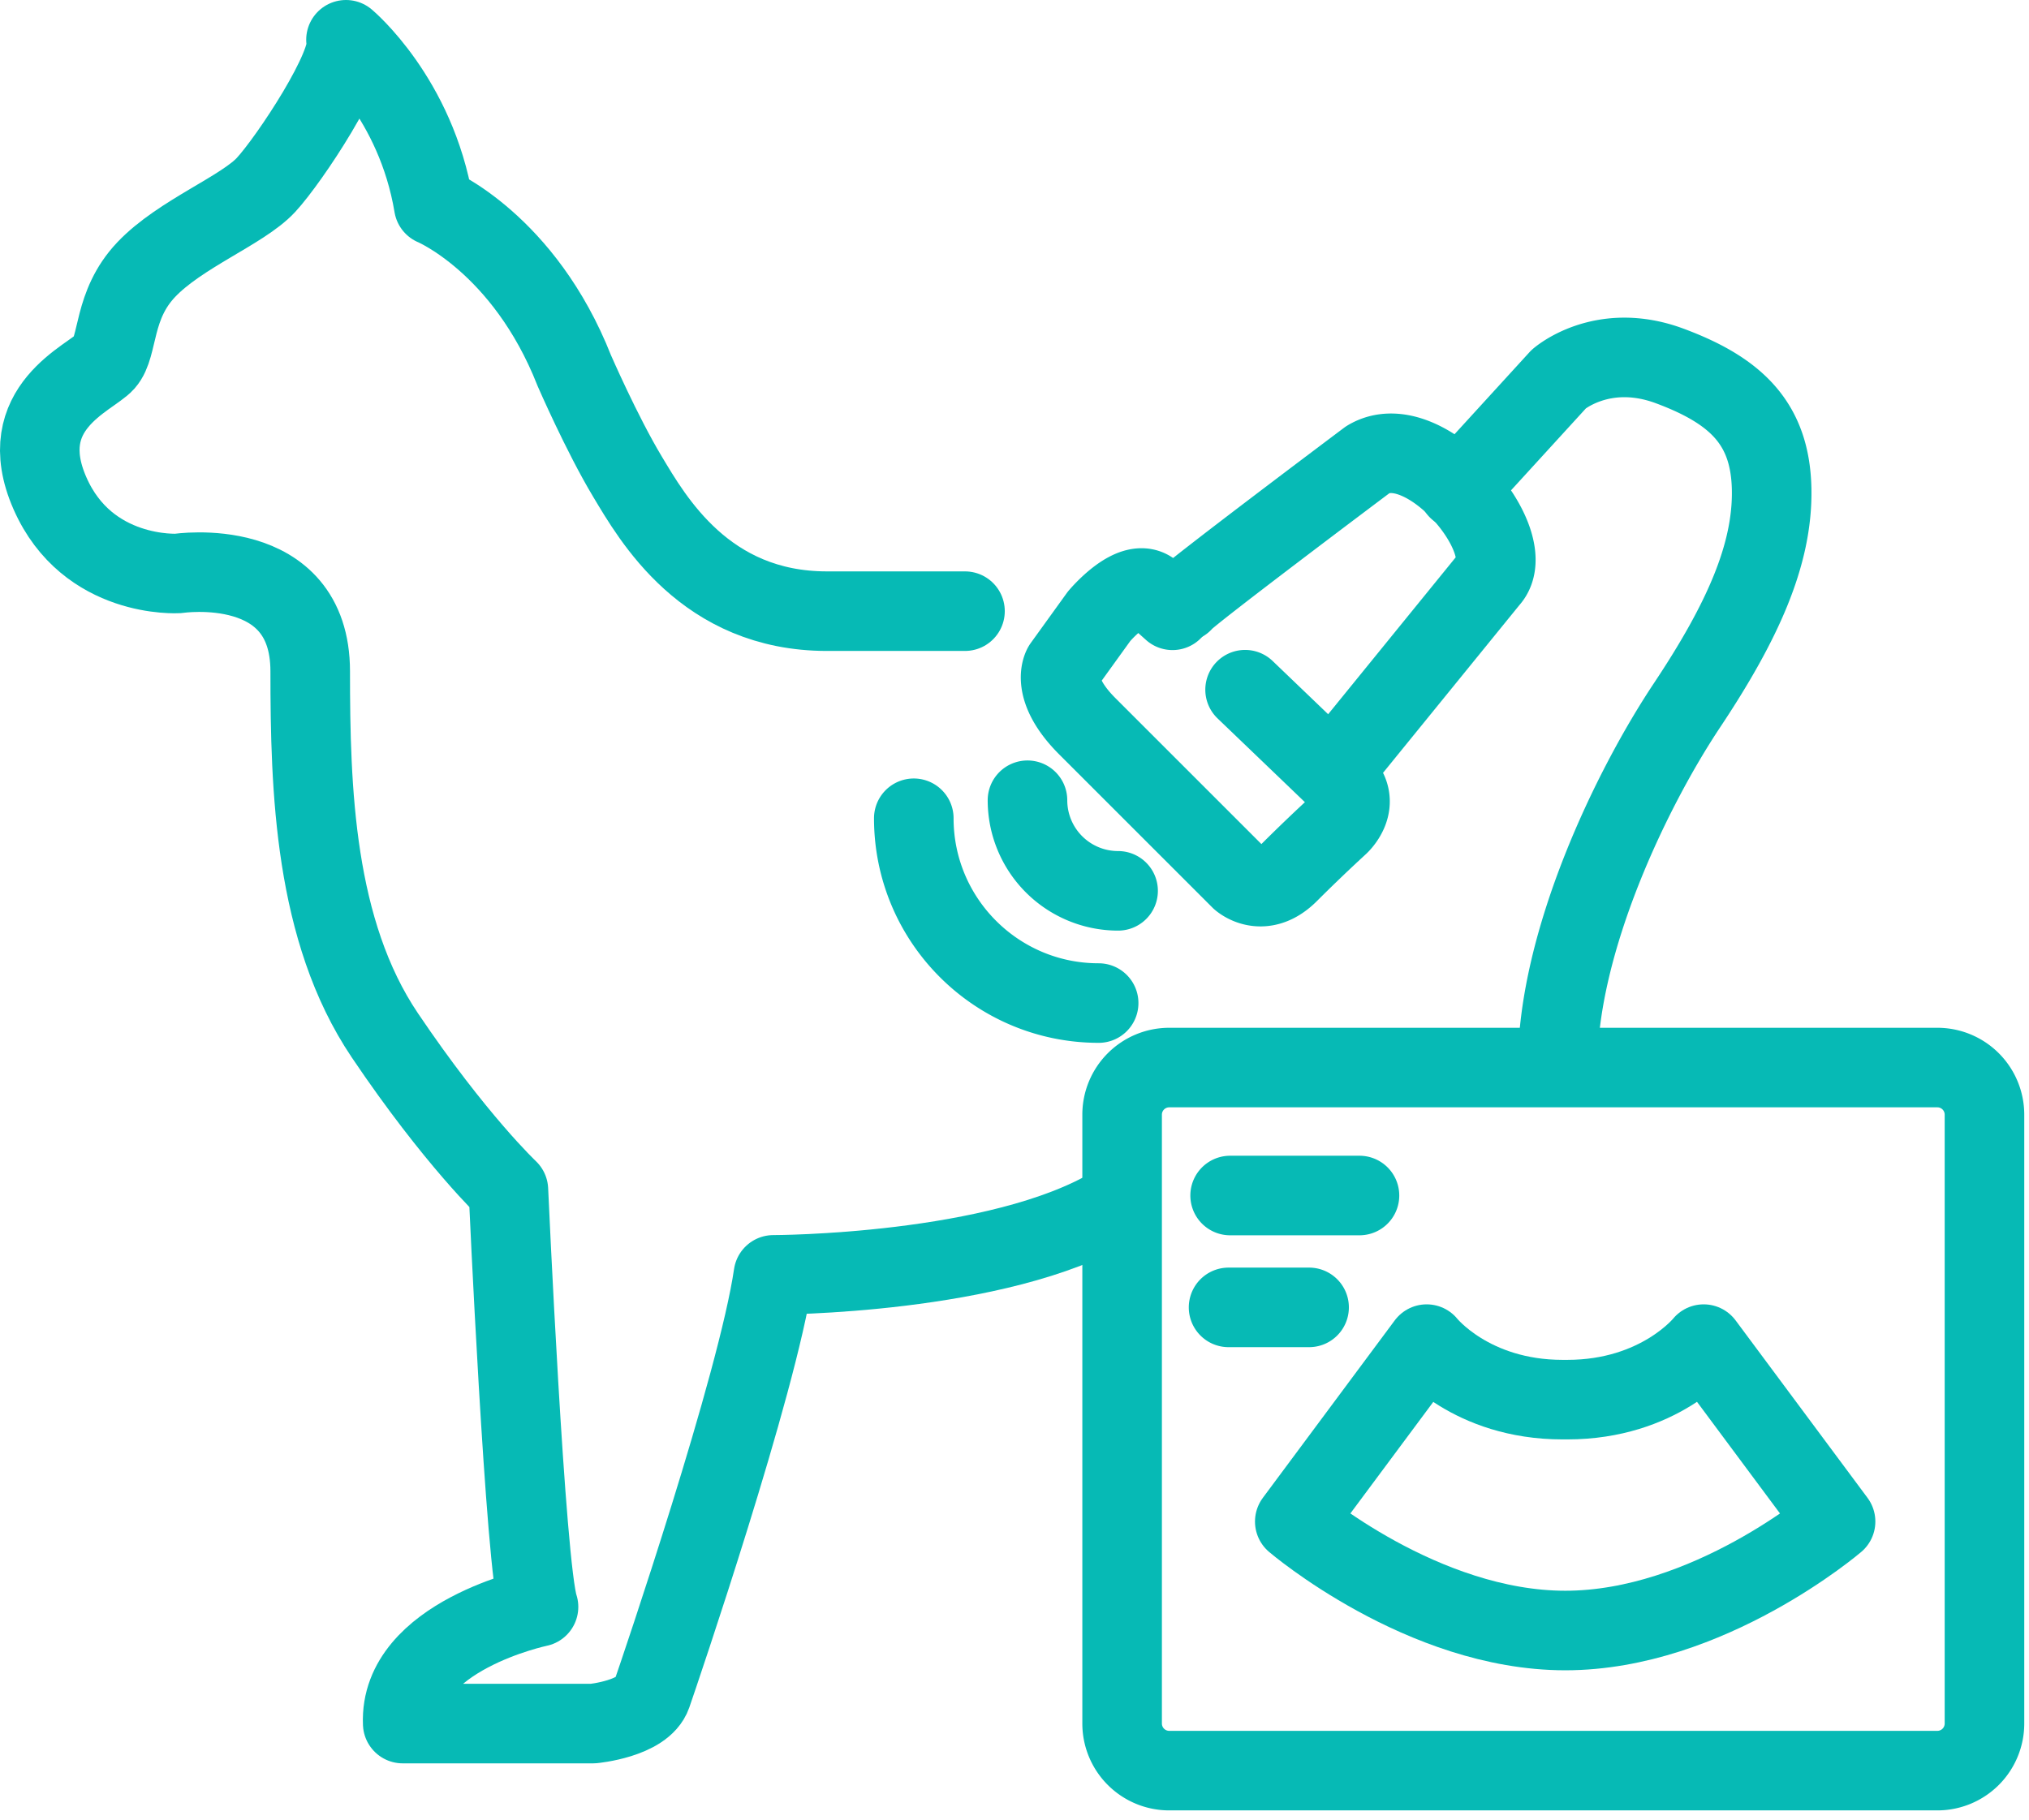 <svg width="204" height="183" fill="none" xmlns="http://www.w3.org/2000/svg"><path d="M112.82 112.096a4.737 4.737 0 014.737-4.737h77.229a4.737 4.737 0 014.737 4.737v61.23a4.737 4.737 0 01-4.737 4.737h-77.229a4.737 4.737 0 01-4.737-4.737v-61.23z" stroke="#06BAB5" stroke-width="8" stroke-miterlimit="3.864" stroke-linecap="round" stroke-linejoin="round"/><path clip-rule="evenodd" d="M157.583 140.755c9.247 0 13.708-5.583 13.708-5.583l13.261 17.843s-12.802 10.958-27.173 10.958c-14.371 0-27.199-10.958-27.199-10.958l13.261-17.843s4.42 5.583 13.667 5.583h.475z" stroke="#06BAB5" stroke-width="8" stroke-miterlimit="3.864" stroke-linecap="round" stroke-linejoin="round"/><path d="M123.68 120.227h13.004m-13.161 11.25h8.095m-13.732-70.103l-2.002-1.795c-1.883-1.795-5.385 2.403-5.385 2.403l-3.623 5.025s-1.382 2.202 2.446 6.031l15.391 15.391s2.202 2.021 4.861-.638a169.892 169.892 0 015.032-4.823s2.453-2.213.12-4.455c-3.037-2.917-9.541-9.154-9.541-9.154m21.409-20.147l10.135-11.094s4.361-3.833 11.141-1.318c6.781 2.517 10.135 5.872 10.255 12.413.12 6.54-2.923 13.322-8.505 21.708-5.583 8.385-13.01 23.791-13.01 36.322" stroke="#06BAB5" stroke-width="8" stroke-miterlimit="3.864" stroke-linecap="round" stroke-linejoin="round"/><path d="M134.551 76.918l15.158-18.65c3.354-3.666-6.421-15.526-12.172-12.052 0 0-18.631 13.979-18.631 14.338m-6.491 29.033a9.11 9.11 0 01-9.11-9.11m7.155 20.396c-10.264 0-18.585-8.32-18.585-18.584" stroke="#06BAB5" stroke-width="8" stroke-miterlimit="3.864" stroke-linecap="round" stroke-linejoin="round"/><path d="M111.967 121.269c-11.533 6.938-34.207 6.938-34.207 6.938-1.61 11.004-11.382 39.731-12.234 42.191-.852 2.46-5.894 2.934-5.894 2.934H40.49c-.378-8.802 13.654-11.735 13.654-11.735-1.325-3.88-3.028-41.933-3.028-41.933s-5.326-5.016-12.423-15.546-7.503-24.752-7.503-36.607c0-11.856-13.275-9.843-13.275-9.843s-9.111.568-12.896-8.07c-3.786-8.638 4.095-11.572 5.515-13.181 1.419-1.609.757-5.704 4.164-9.3 3.407-3.596 9.679-5.962 12.044-8.518C29.108 16.044 35.449 6.46 34.786 4c0 0 7.029 5.867 8.827 16.682 0 0 9.085 3.786 14.127 16.588 0 0 2.77 6.366 5.325 10.625 2.556 4.259 7.838 13.567 20.072 13.567h13.885" stroke="#06BAB5" stroke-width="8" stroke-miterlimit="3.864" stroke-linecap="round" stroke-linejoin="round"/></svg>